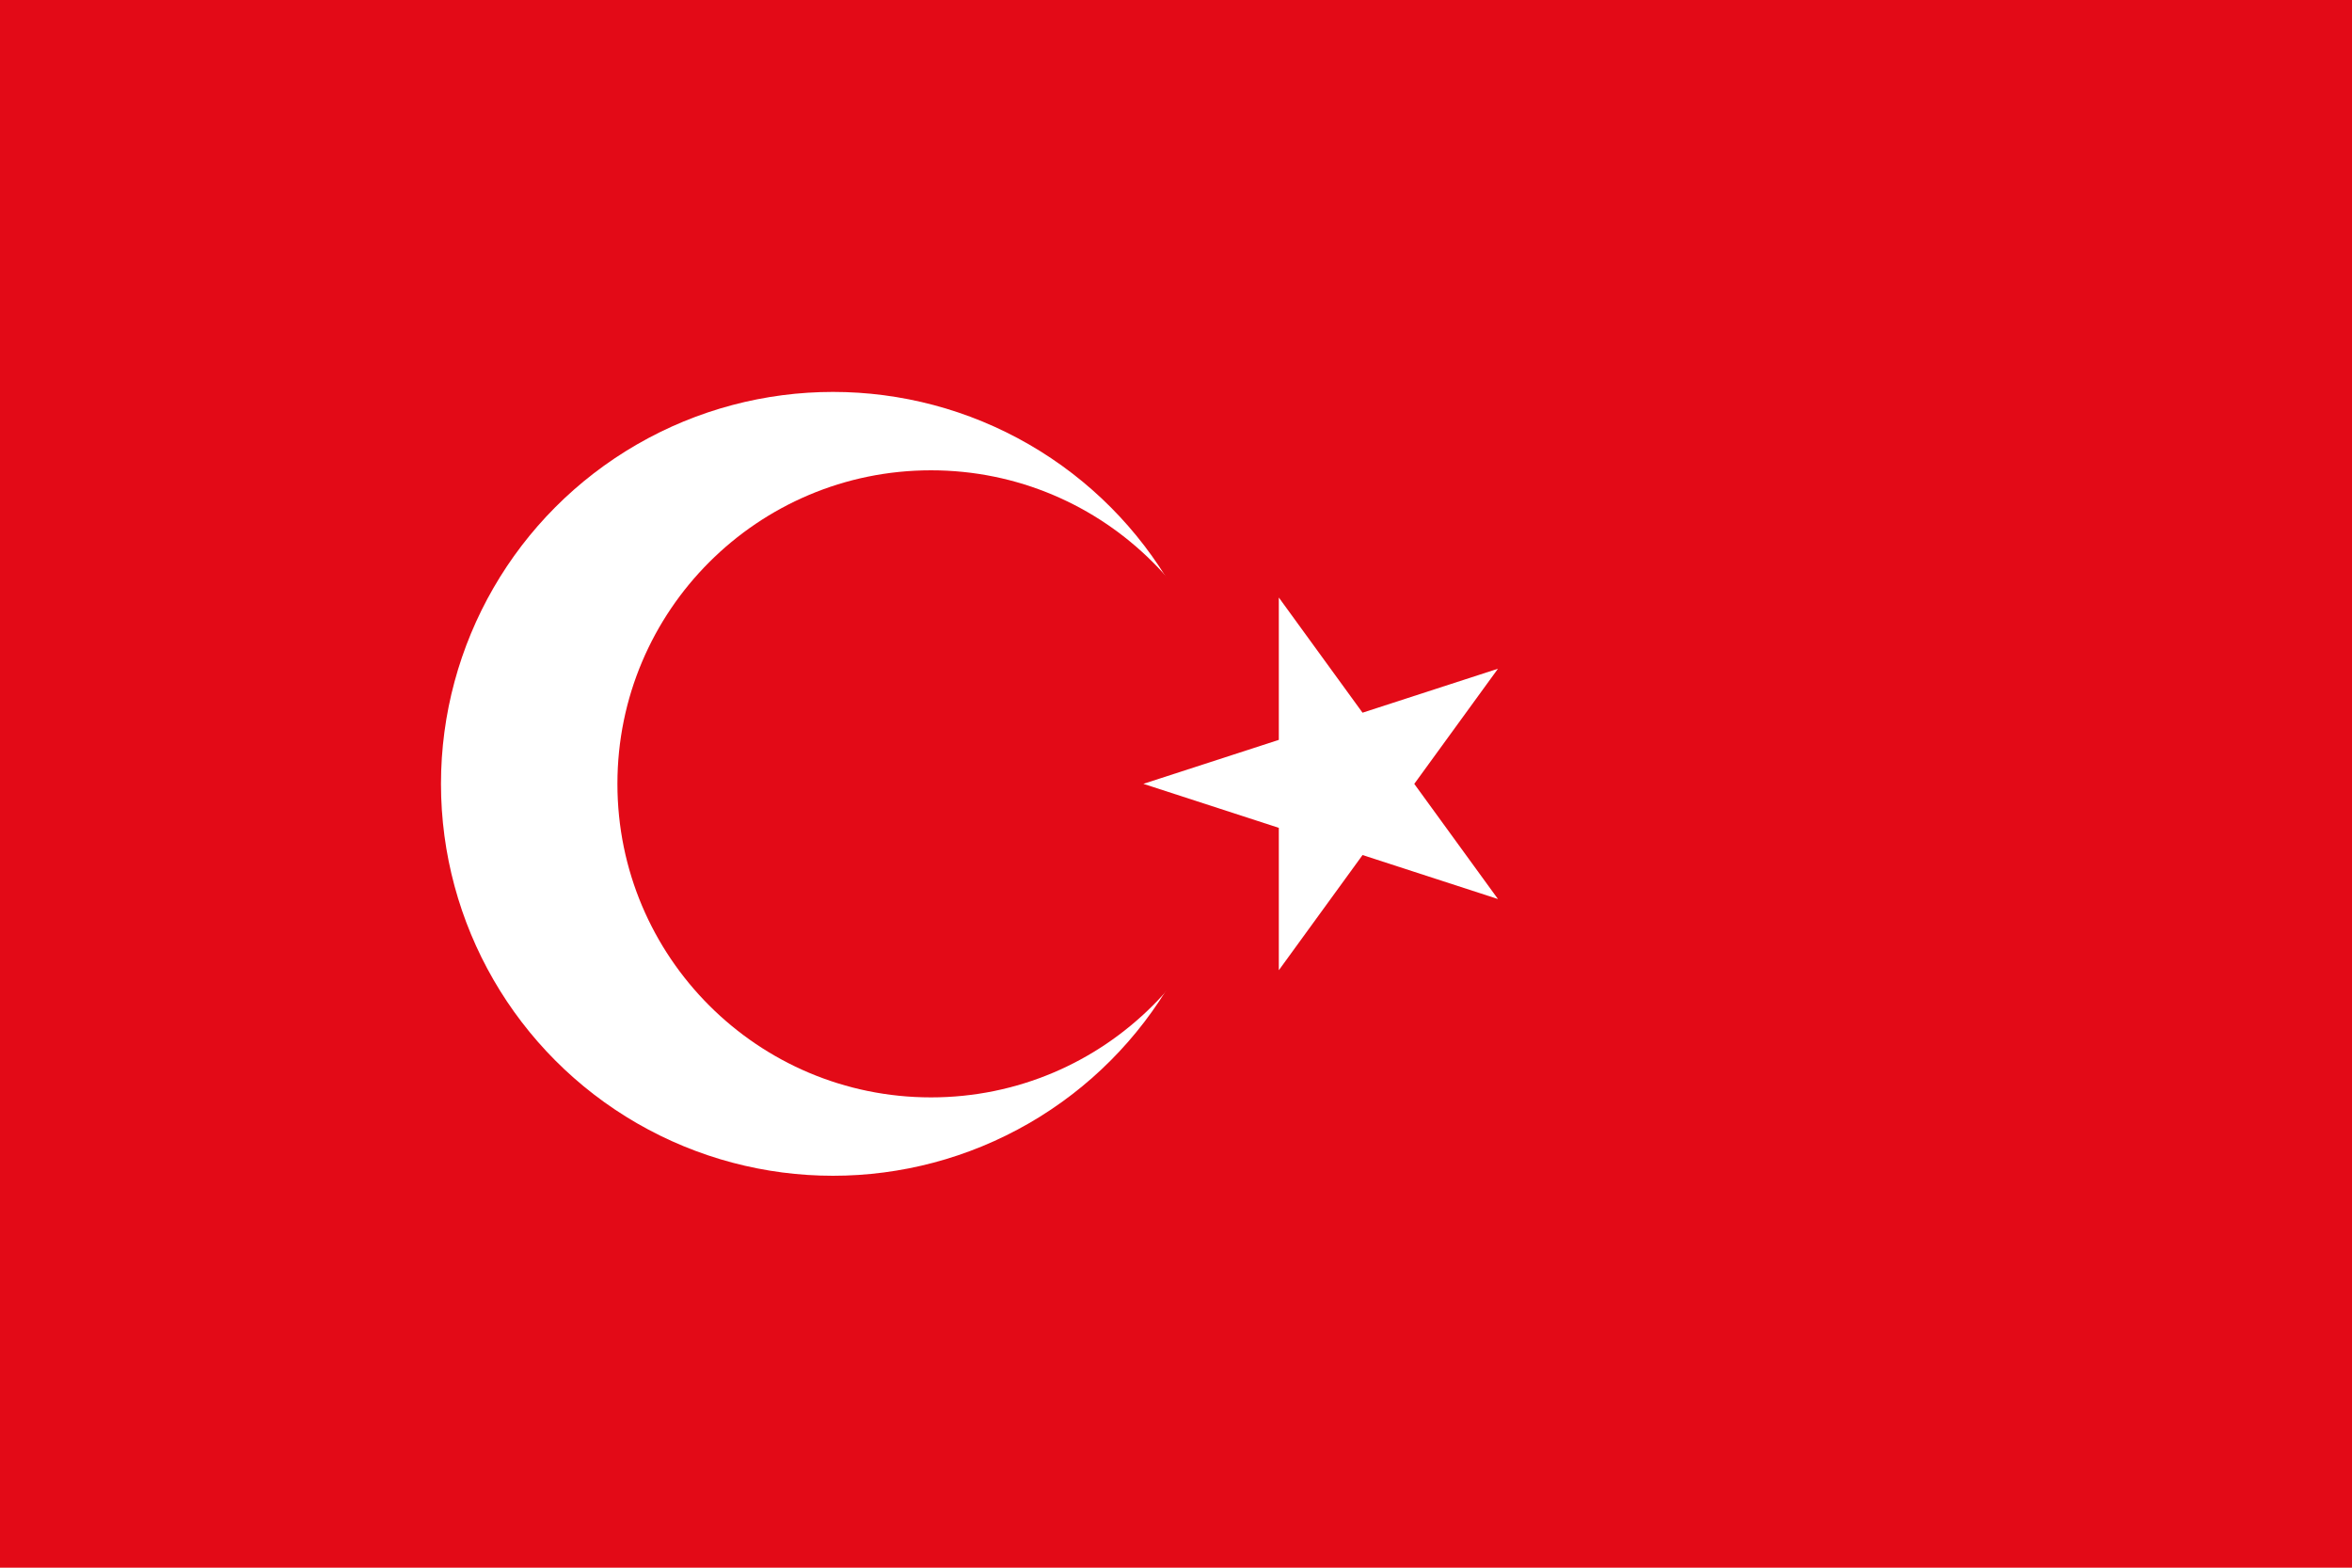 <svg id="Flag_of_Turkey" xmlns="http://www.w3.org/2000/svg" width="31.5" height="21" viewBox="0 0 31.5 21">
  <rect id="Rectangle_70" data-name="Rectangle 70" width="31.5" height="21" fill="#e30a17"/>
  <circle id="Ellipse_7" data-name="Ellipse 7" cx="5.25" cy="5.25" r="5.25" transform="translate(5.906 5.25)" fill="#fff"/>
  <circle id="Ellipse_8" data-name="Ellipse 8" cx="4.2" cy="4.2" r="4.2" transform="translate(8.269 6.3)" fill="#e30a17"/>
  <path id="Path_3358" data-name="Path 3358" d="M583.334,307.391l4.749,1.543-2.935-4.039v4.993l2.935-4.039Z" transform="translate(-568.021 -296.891)" fill="#fff"/>
</svg>
